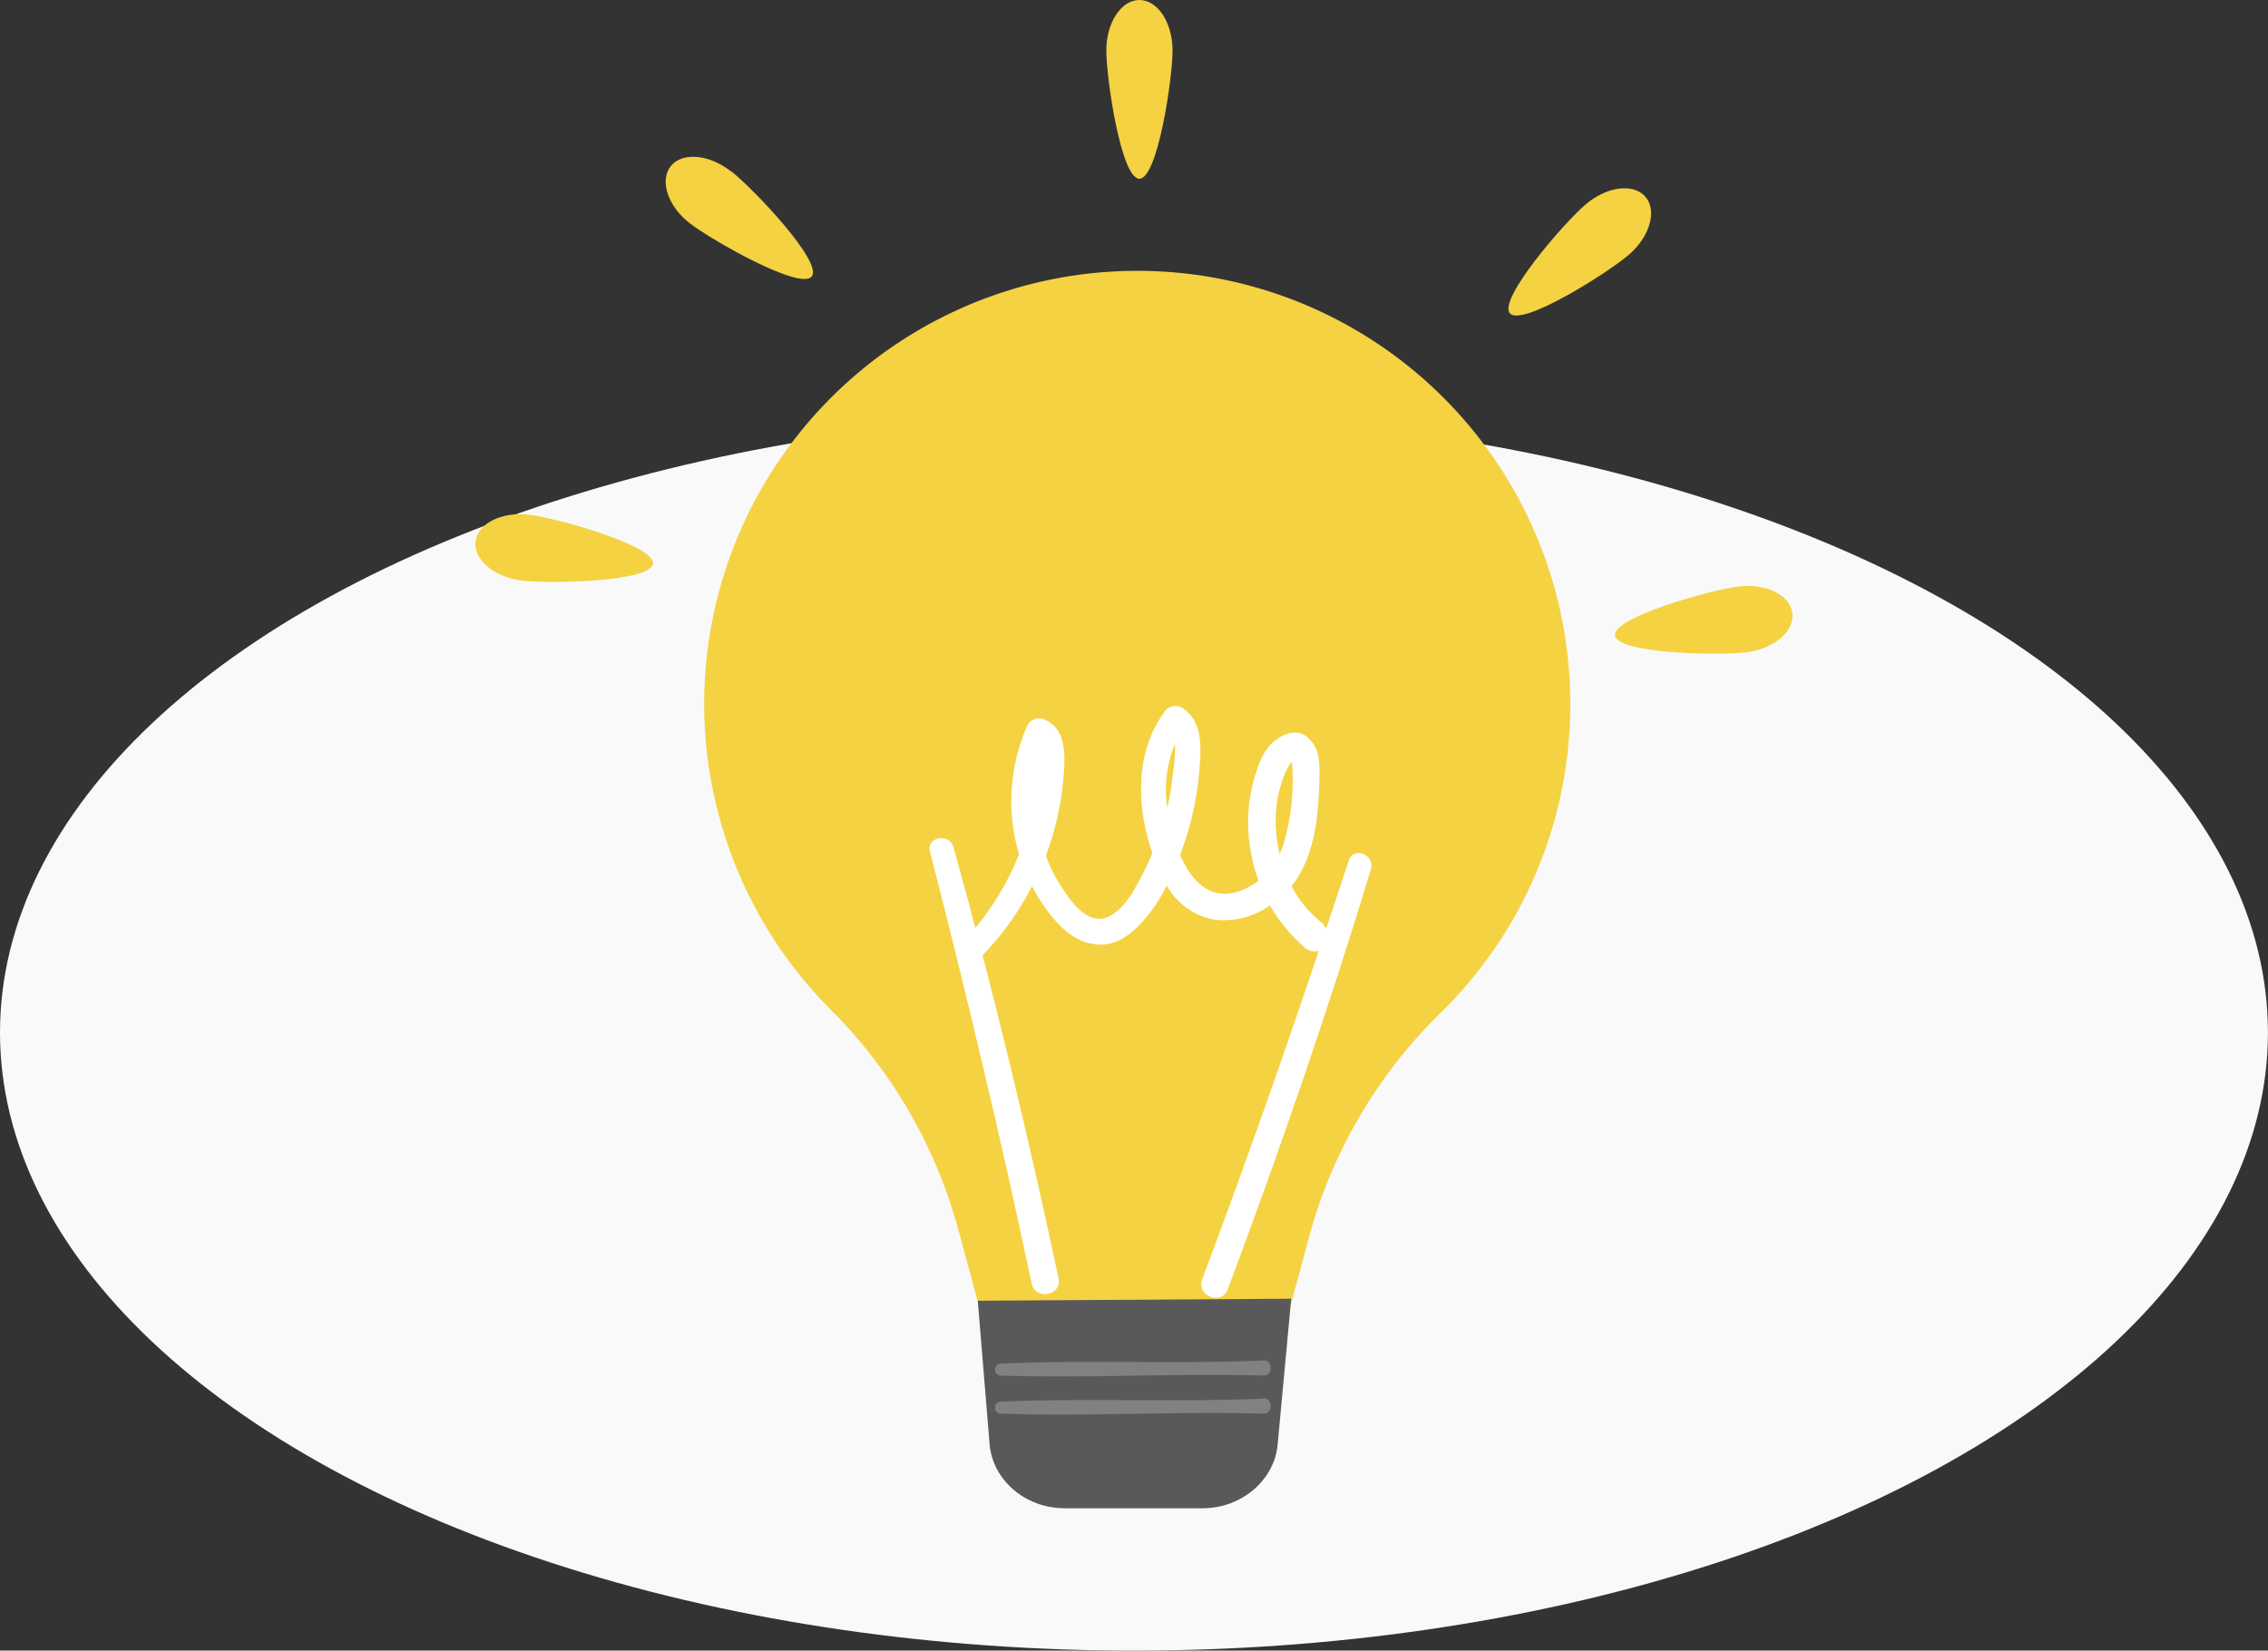<svg xmlns="http://www.w3.org/2000/svg" viewBox="0 0 316.71 230.51"><rect x="0" y="0" width="316.71" height="230.51" fill="#333333" stroke="none"/><defs><style>.cls-1{fill:#f9f9f9;}.cls-2{fill:#f4d242;}.cls-3{fill:#59595b;}.cls-4{fill:#808183;}.cls-5{fill:#fff;}</style></defs><title>6-prob3</title><g id="Camada_2" data-name="Camada 2"><g id="Camada_1-2" data-name="Camada 1"><ellipse class="cls-1" cx="158.35" cy="144.19" rx="158.35" ry="86.32"/><path class="cls-2" d="M219.28,98.27A60.47,60.47,0,1,0,116,141a68.66,68.66,0,0,1,17.76,30.5l4.88,18h39.64l4.61-17.08a68.89,68.89,0,0,1,18.31-31,60.26,60.26,0,0,0,18.08-43.12Z"/><path class="cls-3" d="M168,210.63H148.64c-5.48,0-10.16-4-10.47-9.18l-1.63-19.8,43.77-.28-1.87,20.08c-.31,5.13-5,9.18-10.47,9.18Z"/><path class="cls-4" d="M176.37,190c-12.22.52-24.5-.11-36.72.43a.84.84,0,0,0,.06,1.67c12.24.41,24.5-.35,36.74,0,1.37,0,1.31-2.2-.08-2.14Z"/><path class="cls-4" d="M176.37,195.32c-12.22.52-24.5-.11-36.72.43a.84.84,0,0,0,.06,1.67c12.24.41,24.5-.35,36.74,0,1.37,0,1.31-2.2-.08-2.14Z"/><path class="cls-2" d="M163.74,7.06c0,3.89-2.07,17.9-4.63,17.9s-4.62-14-4.62-17.9S156.56,0,159.11,0s4.63,3.16,4.63,7.06Z"/><path class="cls-2" d="M221.4,28.57c-3,2.54-12.23,13.24-10.56,15.18s13.64-5.62,16.6-8.16,4-6.17,2.33-8.11-5.41-1.45-8.37,1.09Z"/><path class="cls-2" d="M243.88,91.09c-3.87.49-18,.2-18.35-2.34s13.32-6.35,17.18-6.84,7.26,1.16,7.58,3.7-2.55,5-6.41,5.48Z"/><path class="cls-2" d="M102.11,23.92c3.07,2.4,12.82,12.67,11.25,14.68s-13.88-5-17-7.39-4.28-6-2.7-8,5.34-1.69,8.4.71Z"/><path class="cls-2" d="M72.83,81.07c3.87.49,18,.2,18.35-2.33S77.86,72.38,74,71.89s-7.26,1.17-7.59,3.7,2.56,5,6.42,5.48Z"/><path class="cls-5" d="M178.21,113a17.14,17.14,0,0,1,1-4.4,9.54,9.54,0,0,1,.88-1.82,3.35,3.35,0,0,1,.29-.35,3.83,3.83,0,0,1,.07.43,31.22,31.22,0,0,1-1.26,11.13,10,10,0,0,1-.5,1.26,20.6,20.6,0,0,1-.49-6.25Zm-14.13-9.11a22.61,22.61,0,0,1-.29,4.12,33.52,33.52,0,0,1-.79,4.76,16.62,16.62,0,0,1,1.08-8.88Zm20.83,25.22a15.58,15.58,0,0,1-4.55-5.37c2.19-2.71,3.15-6.35,3.56-9.74a61.56,61.56,0,0,0,.34-6.22c0-2-.23-3.71-1.93-5-1.51-1.11-3.53-.11-4.7,1-1.34,1.25-2,3.29-2.51,5a22.53,22.53,0,0,0-.37,10.61,20.9,20.9,0,0,0,1,3.58,9,9,0,0,1-2.9,1.55c-3.3,1.06-5.81-.85-7.34-3.66q-.37-.69-.72-1.47c.26-.69.51-1.39.74-2.08a43,43,0,0,0,2-10.36c.23-2.91.32-6.39-2.49-8.12a1.86,1.86,0,0,0-2.48.65c-4.09,5.68-3.86,13.21-1.64,19.66a42.76,42.76,0,0,1-2.48,5c-1,1.76-3,4.49-5.37,4.14-2.21-.32-4-3.1-5.08-4.81a19.52,19.52,0,0,1-1.94-4c.28-.74.54-1.48.78-2.24a40.52,40.52,0,0,0,1.72-9.18c.21-2.6.29-6.24-2.54-7.48a1.83,1.83,0,0,0-2.49.65,26,26,0,0,0-1.39,17.49c.05.2.11.4.17.6a38.36,38.36,0,0,1-7.51,11.88c-1.43,1.55.83,3.83,2.32,2.32a40.63,40.63,0,0,0,7-9.74,26.43,26.43,0,0,0,1.84,3c1.85,2.56,4.17,5,7.51,5.14,3.11.17,5.64-2.45,7.33-4.72a24.45,24.45,0,0,0,2.14-3.52,9.58,9.58,0,0,0,6.72,4.77,11.07,11.07,0,0,0,7.69-2,22.81,22.81,0,0,0,5,6,2,2,0,1,0,2.48-3.22Z"/><path class="cls-5" d="M188.35,120.17c-6.43,19.62-13.2,39.15-20.47,58.48-.87,2.31,2.69,3.73,3.56,1.42,7.25-19.36,14-38.9,20-58.67.62-2-2.43-3.29-3.1-1.23Z"/><path class="cls-5" d="M129.87,118.93c5.13,20,9.92,40.1,14.19,60.31.51,2.42,4.27,1.7,3.76-.72-4.3-20.22-9.13-40.3-14.67-60.22-.57-2-3.82-1.47-3.28.63Z"/></g></g></svg>